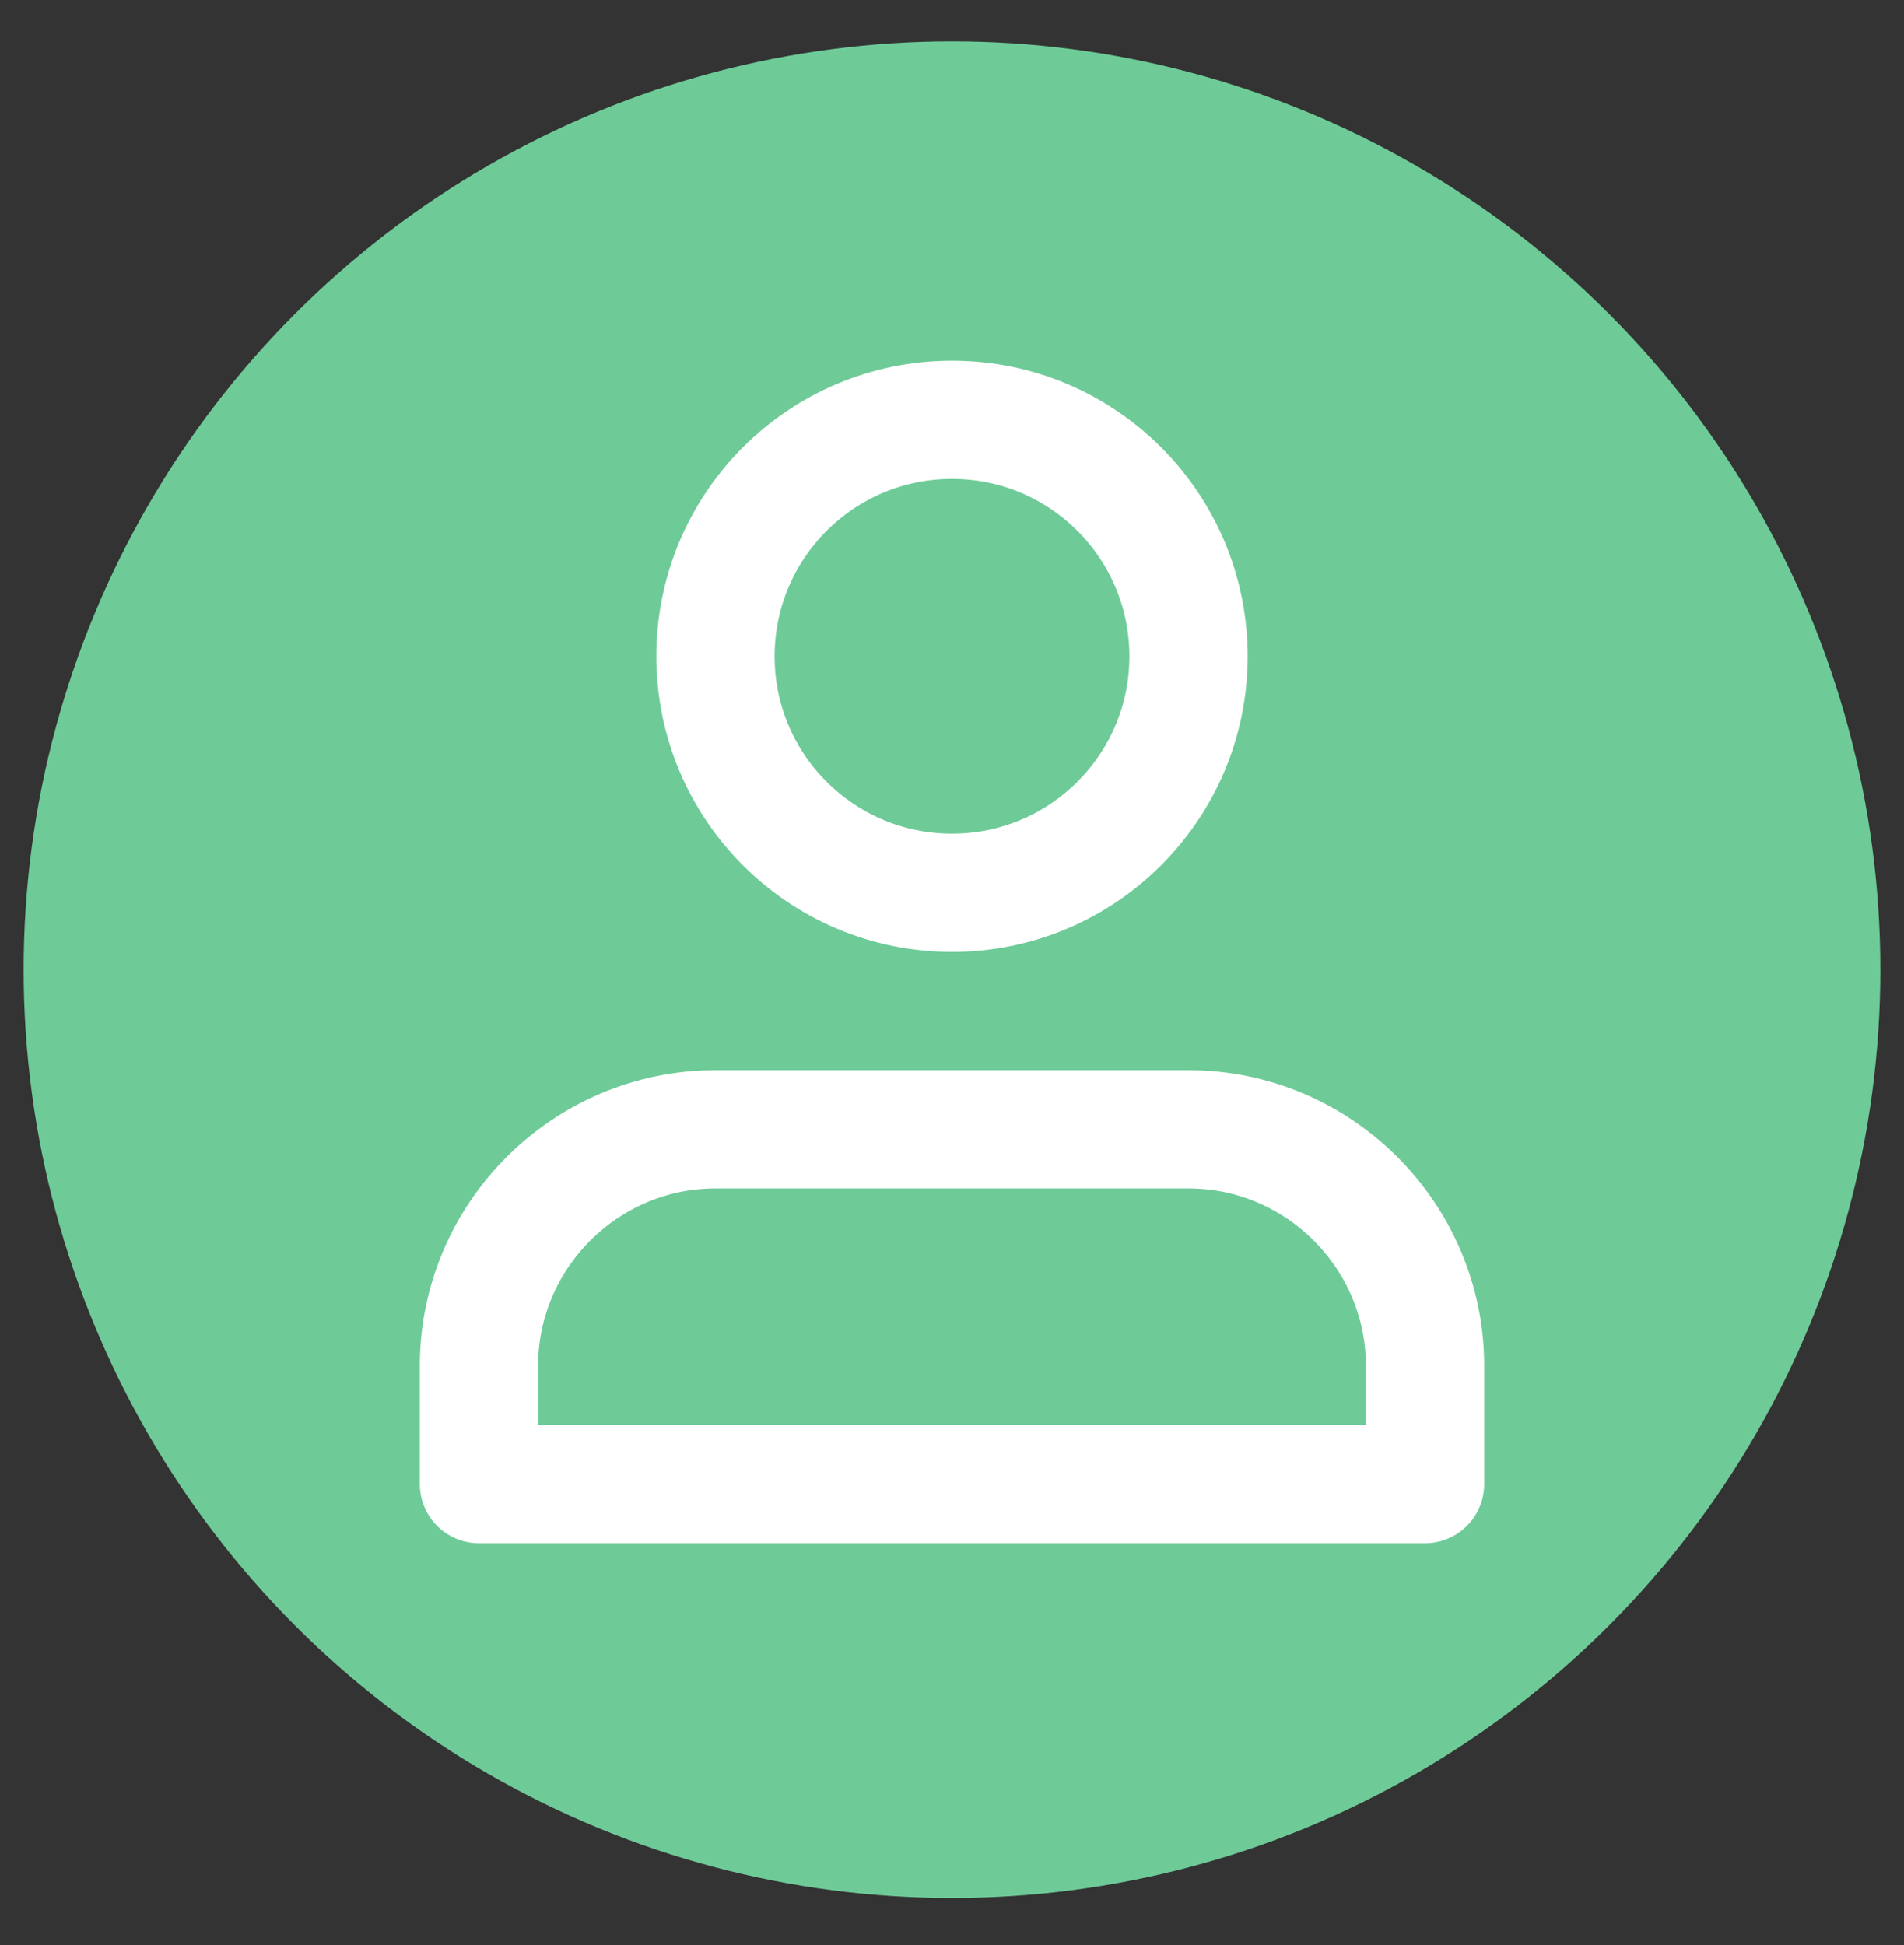<?xml version="1.0" encoding="utf-8"?>
<!-- Generator: Adobe Illustrator 22.1.0, SVG Export Plug-In . SVG Version: 6.00 Build 0)  -->
<svg version="1.1" id="Layer_1" xmlns="http://www.w3.org/2000/svg" xmlns:xlink="http://www.w3.org/1999/xlink" x="0px" y="0px"
	 viewBox="0 0 32.2 32.9" style="enable-background:new 0 0 32.2 32.9;" xml:space="preserve">
<rect x="0" y="0" width="32.2" height="32.9" fill="#333333" stroke="none"/>
<style type="text/css">
	.st0{fill:#6ECB98;}
	.st1{fill:none;stroke:#FFFFFF;stroke-width:2;stroke-linecap:round;stroke-linejoin:round;}
</style>
<circle class="st0" cx="16.1" cy="16.4" r="15.7"/>
<path class="st1" d="M24.1,25.1v-2c0-2.2-1.8-4-4-4h-8c-2.2,0-4,1.8-4,4v2H24.1z"/>
<circle class="st1" cx="16.1" cy="11.1" r="4"/>
</svg>
